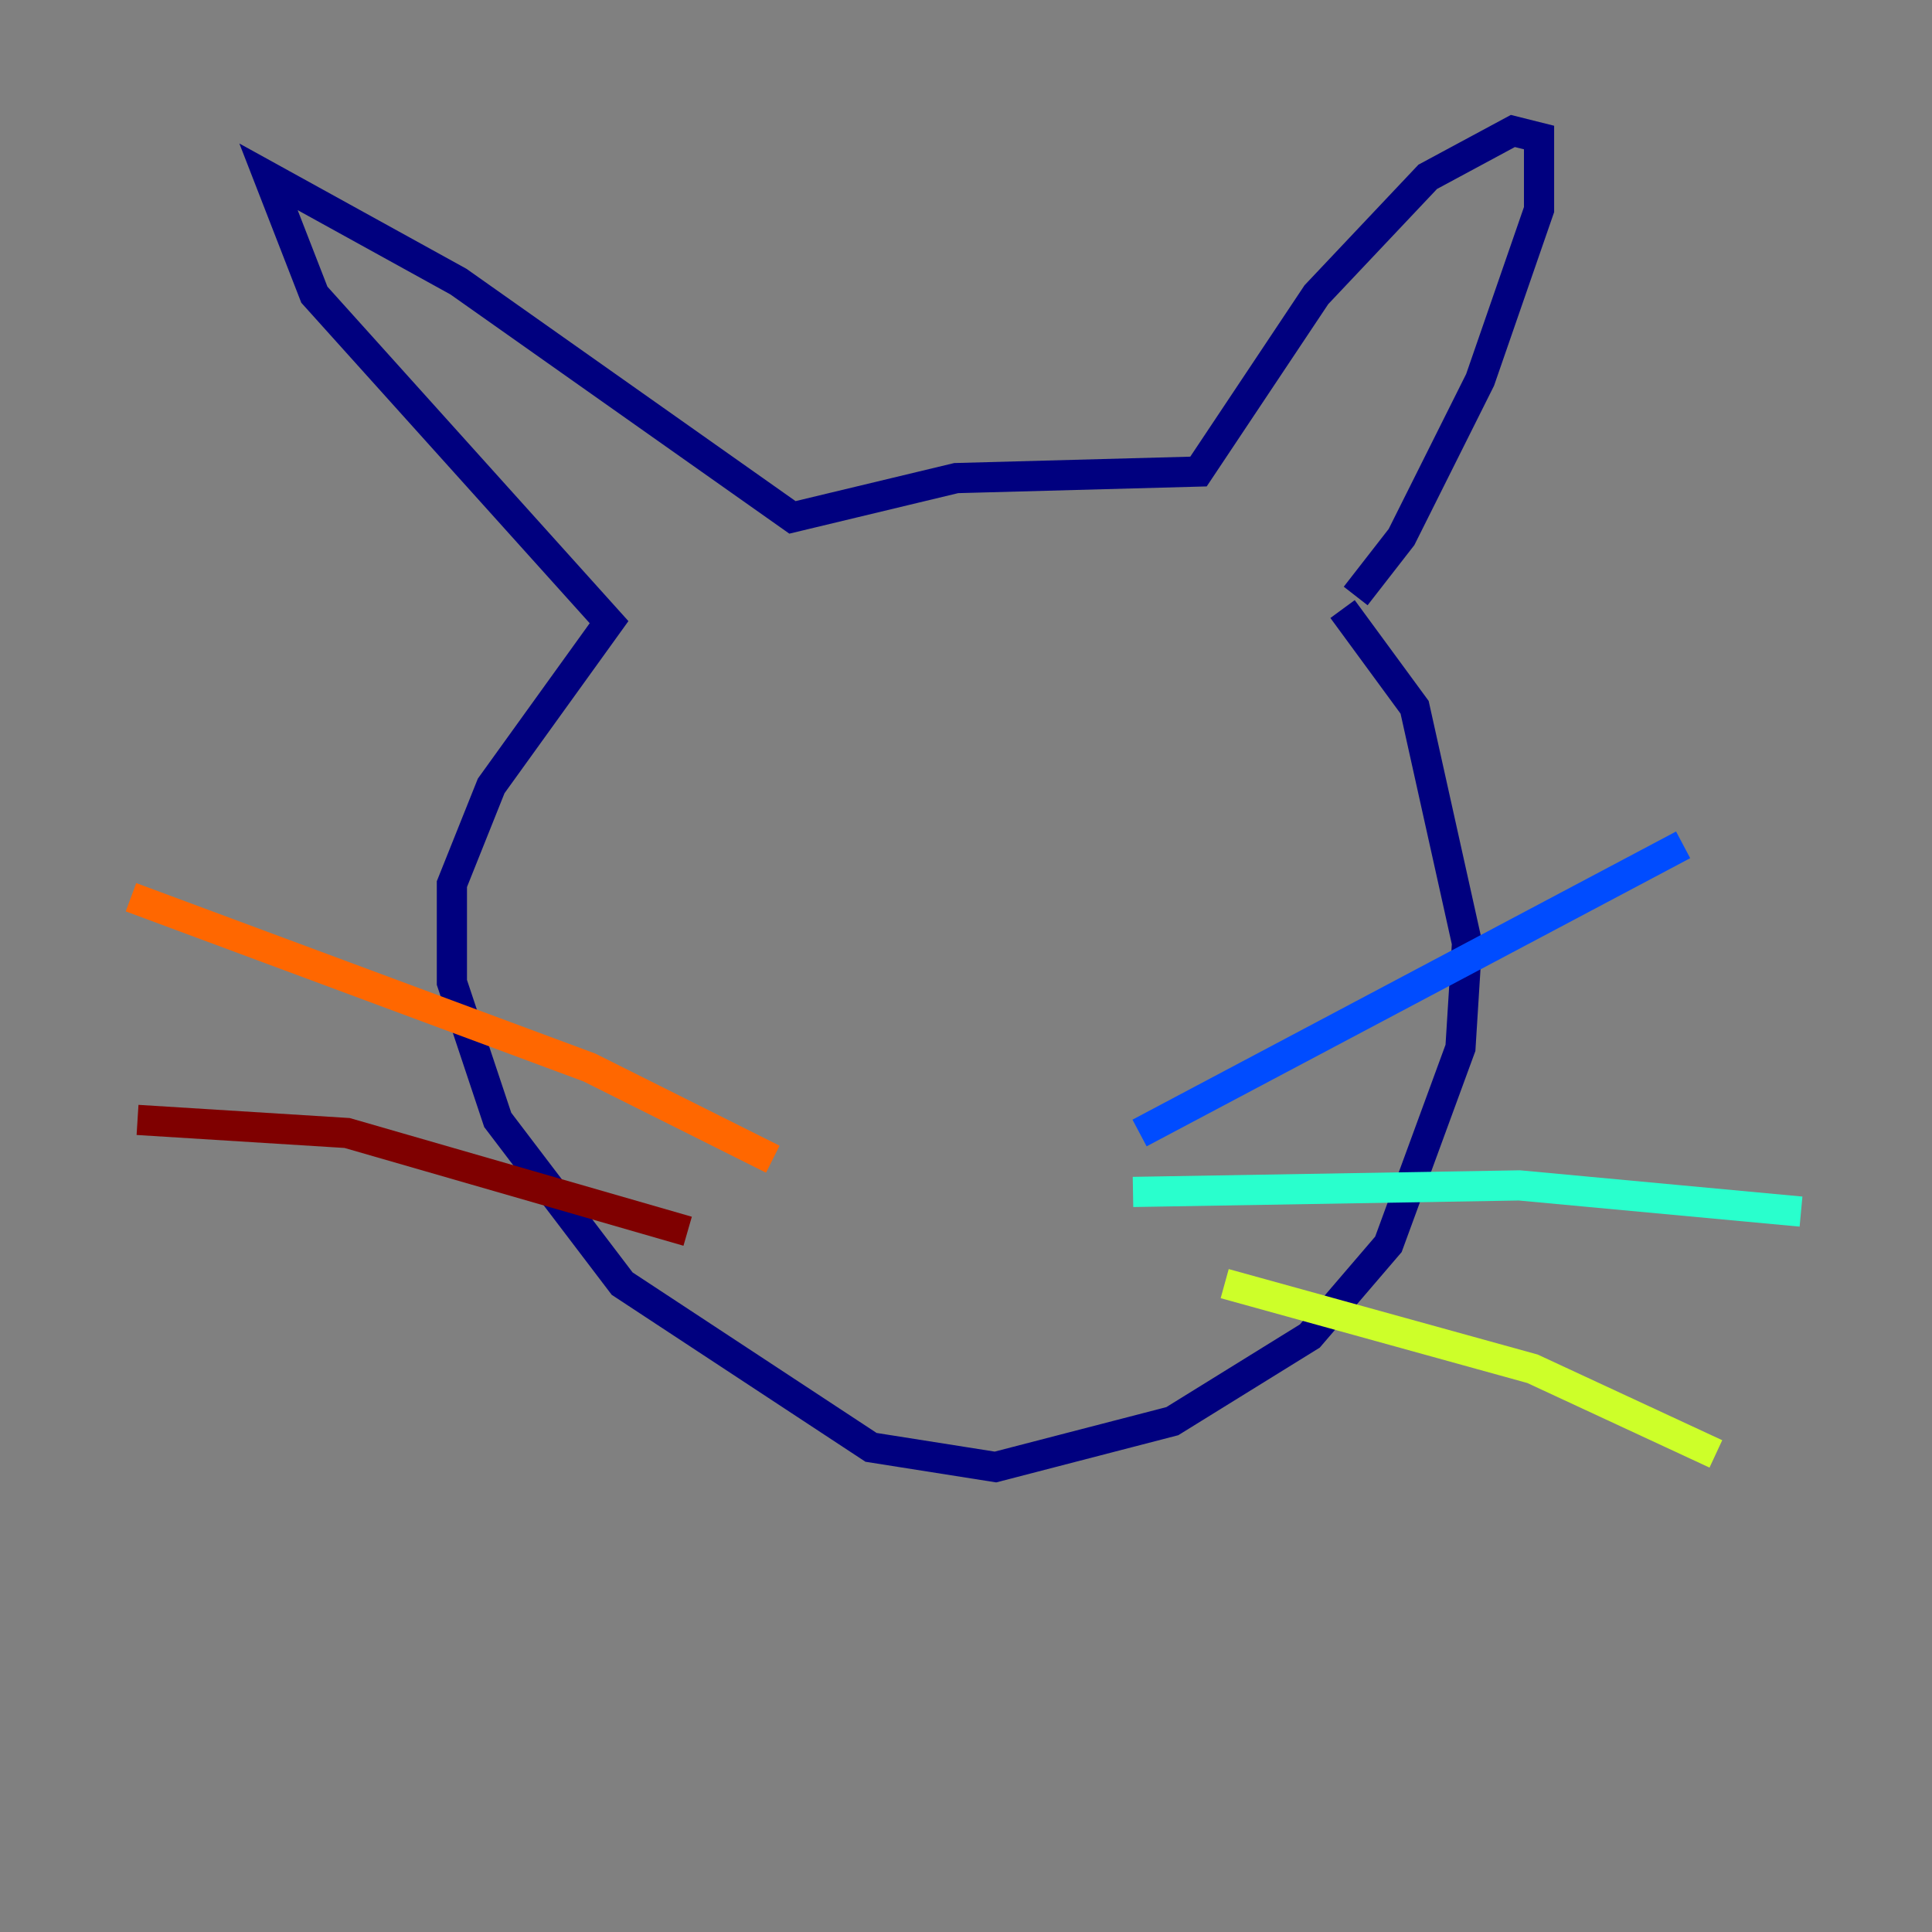 <?xml version="1.0" encoding="utf-8" ?>
<svg baseProfile="tiny" height="128" version="1.2" viewBox="0,0,128,128" width="128" xmlns="http://www.w3.org/2000/svg" xmlns:ev="http://www.w3.org/2001/xml-events" xmlns:xlink="http://www.w3.org/1999/xlink"><rect x="0" y="0" width="128" height="128" fill="#808080" stroke="none"/><defs /><polyline fill="none" points="89.817,39.485 92.854,35.58 98.061,25.166 101.966,13.885 101.966,9.112 100.231,8.678 94.59,11.715 87.214,19.525 79.403,31.241 63.349,31.675 52.502,34.278 30.373,18.658 17.79,11.715 20.827,19.525 40.352,41.22 32.542,52.068 29.939,58.576 29.939,65.085 32.976,74.197 41.22,85.044 57.709,95.891 65.953,97.193 77.668,94.156 86.78,88.515 91.986,82.441 96.759,69.424 97.193,62.481 93.722,46.861 88.949,40.352" stroke="#00007f" stroke-width="2" /><polyline fill="none" points="75.498,75.064 111.512,55.973" stroke="#004cff" stroke-width="2" /><polyline fill="none" points="75.064,78.969 100.664,78.536 119.322,80.271" stroke="#29ffcd" stroke-width="2" /><polyline fill="none" points="81.139,85.044 101.532,90.685 113.681,96.325" stroke="#cdff29" stroke-width="2" /><polyline fill="none" points="51.2,76.8 39.051,70.725 8.678,59.444" stroke="#ff6700" stroke-width="2" /><polyline fill="none" points="45.559,81.573 22.997,75.064 9.112,74.197" stroke="#7f0000" stroke-width="2" /></svg>